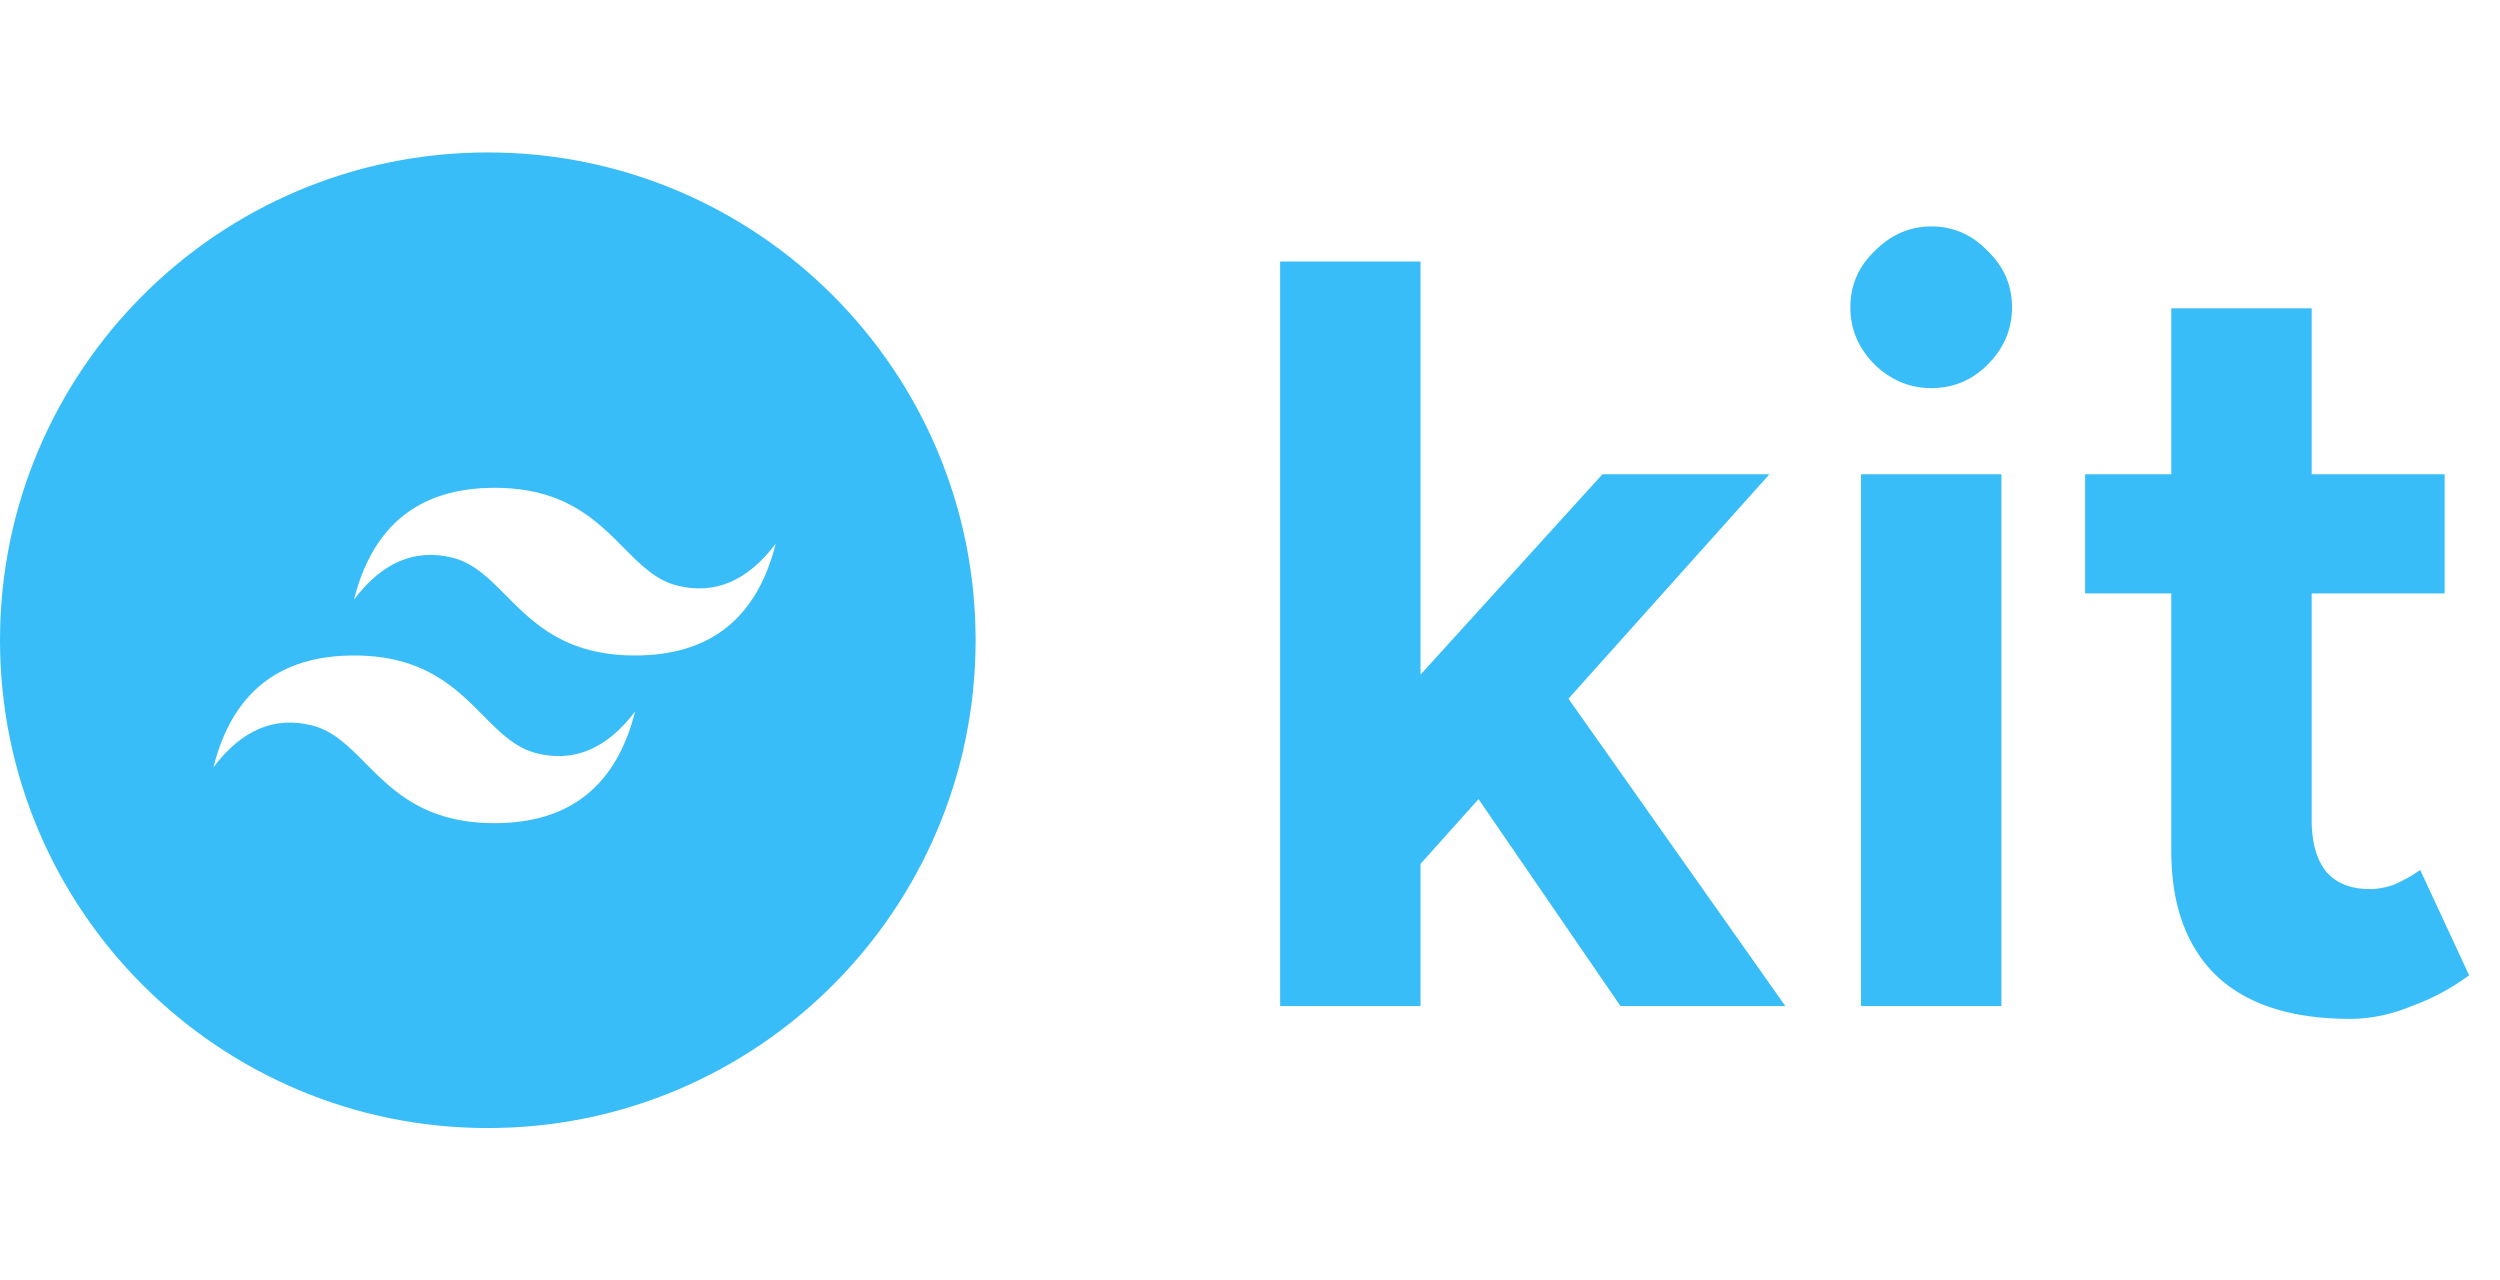 <svg xmlns="http://www.w3.org/2000/svg" width="164" height="84" fill="none" viewBox="0 0 164 84">
  <path fill="#38BDF8" fill-rule="evenodd" d="M32 74c17.673 0 32-14.327 32-32 0-17.673-14.327-32-32-32C14.327 10 0 24.327 0 42c0 17.673 14.327 32 32 32Zm-8.778-34.666c1.23-4.89 4.304-7.334 9.222-7.334 4.572 0 6.664 2.11 8.473 3.937 1.11 1.12 2.112 2.131 3.516 2.48 2.46.611 4.611-.306 6.455-2.75C49.658 40.555 46.584 43 41.666 43c-4.57 0-6.664-2.111-8.473-3.936-1.11-1.12-2.113-2.132-3.516-2.48-2.459-.611-4.61.305-6.455 2.75Zm-9.222 11C15.23 45.444 18.304 43 23.222 43c4.57 0 6.664 2.112 8.472 3.936 1.11 1.12 2.114 2.132 3.517 2.481 2.459.611 4.61-.306 6.455-2.75-1.23 4.89-4.303 7.333-9.222 7.333-4.571 0-6.664-2.111-8.472-3.935-1.11-1.121-2.113-2.133-3.517-2.481-2.458-.611-4.61.305-6.455 2.75Z" clip-rule="evenodd"/>
  <path fill="#38BDF8" d="m92.769 57.138-5.512-6.35 17.862-19.676h10.955L92.769 57.138ZM83.977 66V17.157h9.21V66h-9.21Zm22.329 0L94.723 49.114l6.001-6.35L117.121 66h-10.815Zm15.775 0V31.112h9.21V66h-9.21Zm4.605-40.54c-1.395 0-2.628-.512-3.698-1.535-1.07-1.07-1.605-2.326-1.605-3.768 0-1.442.535-2.675 1.605-3.698 1.07-1.07 2.303-1.605 3.698-1.605 1.442 0 2.675.535 3.698 1.605 1.07 1.023 1.605 2.256 1.605 3.698 0 1.442-.535 2.698-1.605 3.768-1.023 1.023-2.256 1.535-3.698 1.535Zm27.472 41.377c-3.861 0-6.791-.953-8.791-2.86-1.954-1.908-2.931-4.629-2.931-8.164V20.227h9.21v33.562c0 1.489.326 2.628.977 3.42.652.743 1.605 1.116 2.861 1.116.465 0 .977-.093 1.535-.28a9.57 9.57 0 0 0 1.745-.976l3.209 6.907A14.616 14.616 0 0 1 158.205 66c-1.349.558-2.698.837-4.047.837Zm-17.374-27.91v-7.815h23.584v7.815h-23.584Z"/>
</svg>
